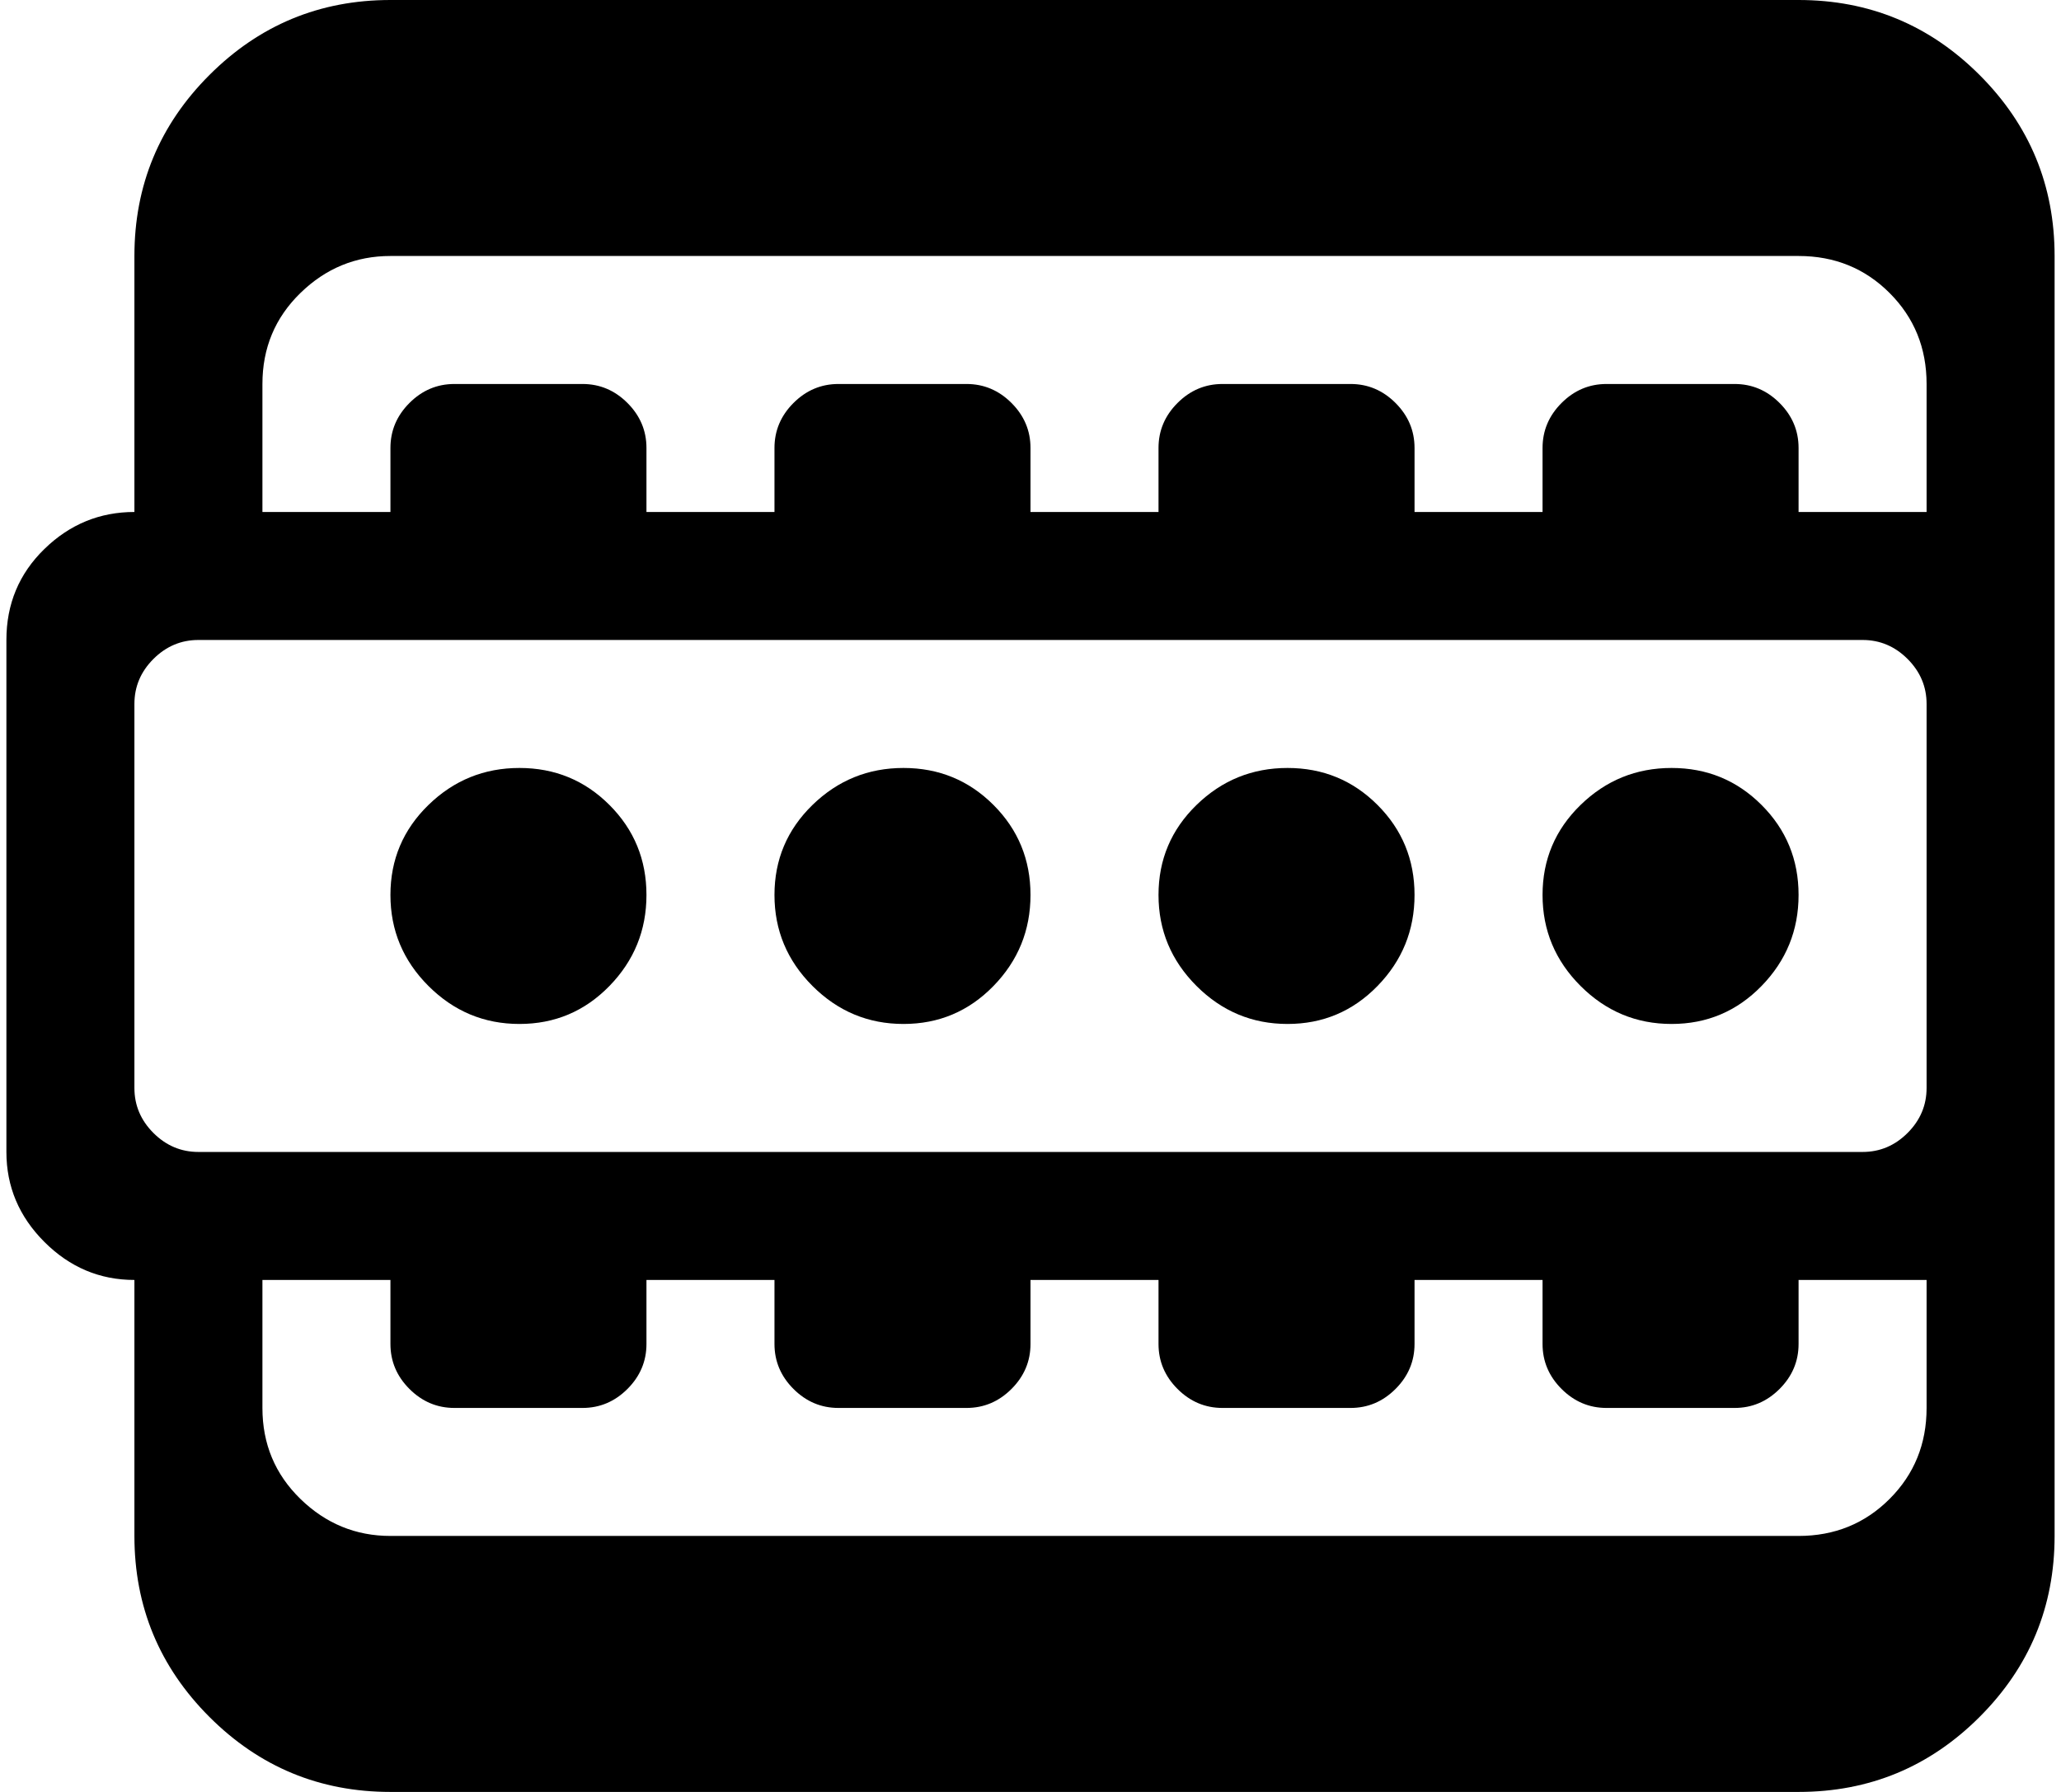<svg xmlns="http://www.w3.org/2000/svg" width="1.15em" height="1em" viewBox="0 0 1024 896"><path fill="currentColor" d="M896 896H192q-53 0-90.5-37.5T64 768V640q-26 0-45-19T0 576V320q0-27 19-45.5T64 256V128q0-53 37.5-90.5T192 0h704q53 0 90.5 37.5T1024 128v640q0 53-37.5 90.5T896 896m64-704q0-27-18.5-45.5T896 128H192q-26 0-45 18.5T128 192v64h64v-32q0-13 9.5-22.5T224 192h64q13 0 22.5 9.5T320 224v32h64v-32q0-13 9.5-22.5T416 192h64q13 0 22.5 9.5T512 224v32h64v-32q0-13 9.5-22.5T608 192h64q13 0 22.5 9.5T704 224v32h64v-32q0-13 9.5-22.5T800 192h64q13 0 22.5 9.5T896 224v32h64zm0 160q0-13-9.5-22.5T928 320H96q-13 0-22.5 9.5T64 352v192q0 13 9.5 22.5T96 576h832q13 0 22.5-9.5T960 544zm0 288h-64v32q0 13-9.5 22.5T864 704h-64q-13 0-22.5-9.5T768 672v-32h-64v32q0 13-9.5 22.5T672 704h-64q-13 0-22.5-9.5T576 672v-32h-64v32q0 13-9.5 22.5T480 704h-64q-13 0-22.5-9.5T384 672v-32h-64v32q0 13-9.5 22.5T288 704h-64q-13 0-22.5-9.5T192 672v-32h-64v64q0 27 19 45.5t45 18.5h704q27 0 45.5-18.5T960 704zM832.5 512q-26.5 0-45.5-19t-19-45.5t19-45t45.5-18.5t45 18.5t18.5 45t-18.5 45.5t-45 19m-192 0q-26.5 0-45.5-19t-19-45.5t19-45t45.5-18.5t45 18.5t18.5 45t-18.5 45.5t-45 19m-192 0q-26.5 0-45.5-19t-19-45.5t19-45t45.5-18.5t45 18.5t18.5 45t-18.5 45.5t-45 19m-192 0q-26.5 0-45.5-19t-19-45.5t19-45t45.5-18.5t45 18.5t18.5 45t-18.5 45.5t-45 19"/></svg>